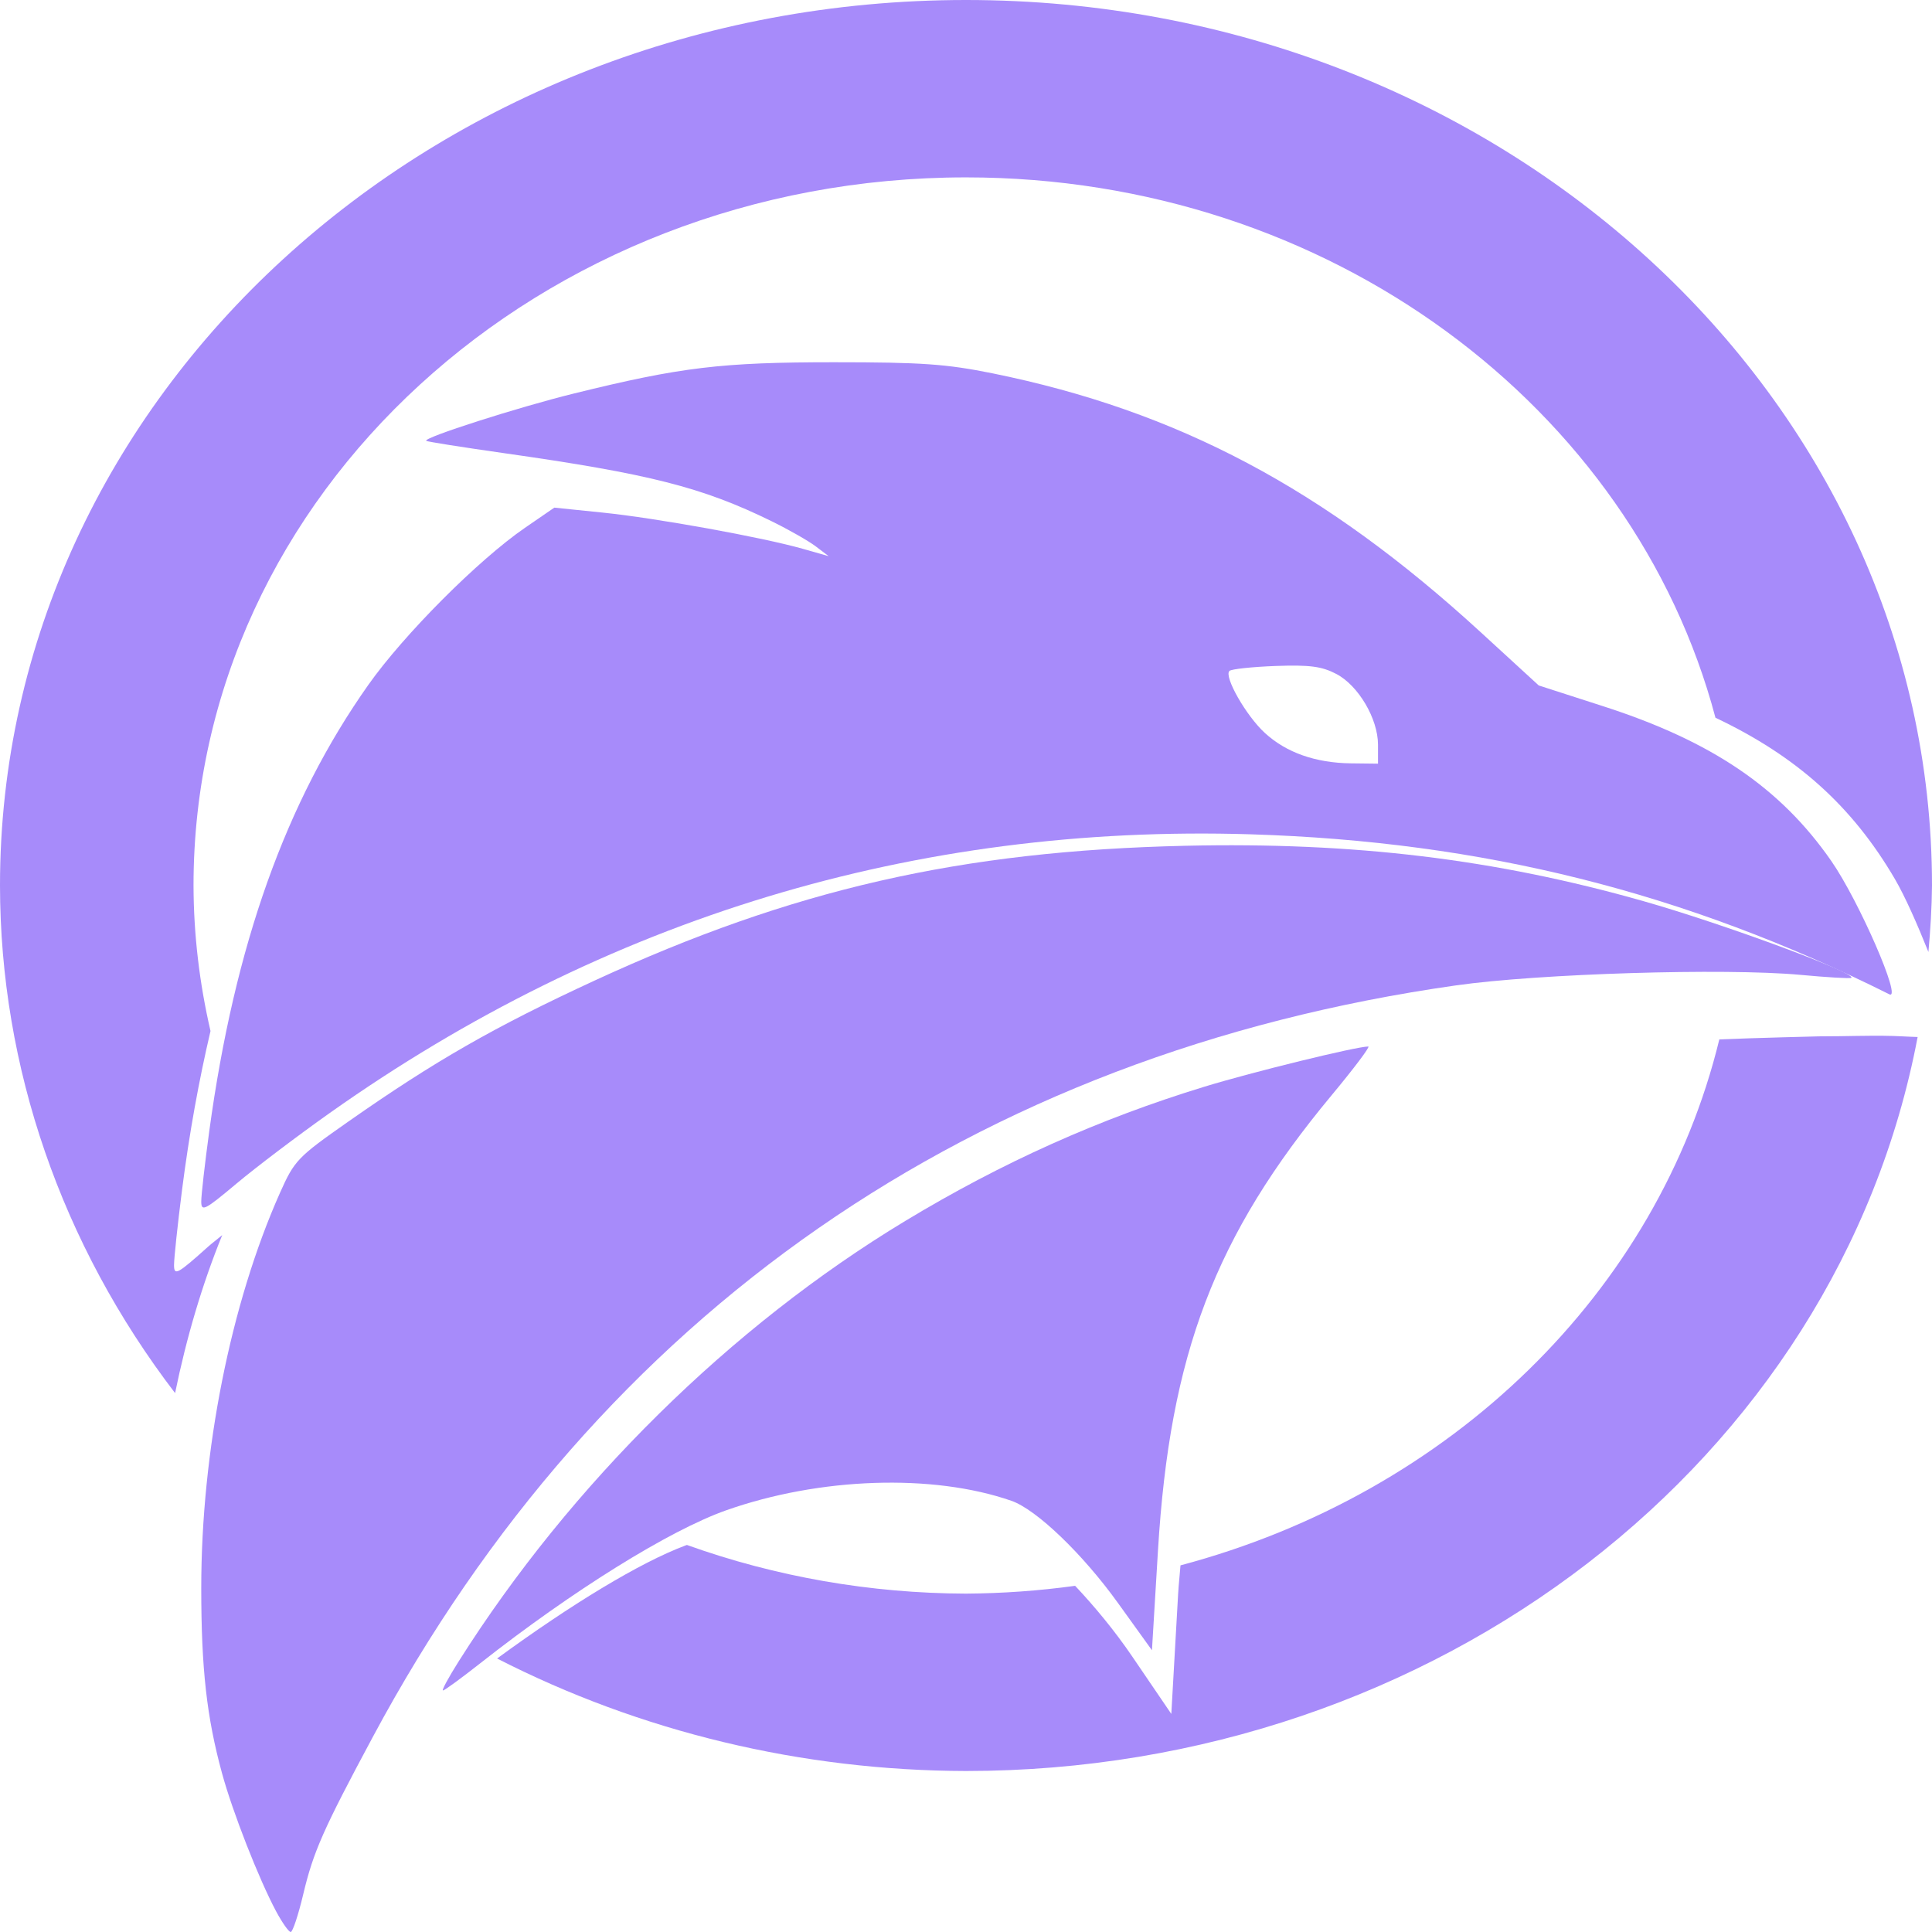 <svg width="48" height="48" viewBox="0 0 48 48" fill="none" xmlns="http://www.w3.org/2000/svg">
<path fill-rule="evenodd" clip-rule="evenodd" d="M24 0C10.745 0 0 9.85 0 22C0.004 26.513 1.523 30.916 4.35 34.611C4.632 33.232 5.027 31.898 5.521 30.686C5.429 30.765 5.253 30.899 5.183 30.962C4.407 31.659 4.324 31.705 4.324 31.429C4.324 31.26 4.413 30.427 4.521 29.576C4.702 28.161 4.94 26.851 5.23 25.615C4.955 24.429 4.811 23.218 4.808 22C4.808 12.284 13.4 4.407 24 4.407C33.03 4.407 40.58 10.13 42.62 17.832C44.639 18.788 46.019 20.031 47.075 21.834C47.334 22.276 47.638 22.97 47.911 23.652C47.961 23.103 47.995 22.551 48 22C48 9.85 37.255 0 24 0H24ZM46.803 25.733C46.456 25.73 45.697 25.744 45.697 25.744L45.185 25.748C45.185 25.748 43.539 25.788 42.716 25.824C41.191 32.093 36.059 37.102 29.329 38.891C29.311 39.133 29.284 39.356 29.27 39.606L29.101 42.582L28.136 41.164C27.695 40.515 27.195 39.913 26.711 39.399C25.814 39.523 24.908 39.587 24 39.593C21.627 39.586 19.276 39.176 17.066 38.384C17.056 38.387 17.045 38.39 17.035 38.395C15.897 38.82 14.18 39.867 12.35 41.205C15.911 43.029 19.921 43.991 24 44C35.67 43.999 45.647 36.303 47.643 25.764C47.349 25.756 47.136 25.736 46.803 25.734L46.803 25.733Z" fill="url(#paint0_linear)"/>
<path fill-rule="evenodd" clip-rule="evenodd" d="M5 29.851C5 29.692 5.09 28.902 5.2 28.096C5.831 23.477 7.099 19.922 9.152 17.014C10.034 15.766 11.881 13.913 13.04 13.115L13.772 12.612L14.981 12.736C16.312 12.873 18.93 13.347 19.942 13.634L20.588 13.818L20.265 13.573C20.087 13.438 19.593 13.157 19.167 12.948C17.444 12.104 16.137 11.772 12.504 11.256C11.472 11.109 10.61 10.973 10.589 10.952C10.508 10.875 12.87 10.119 14.249 9.779C16.913 9.121 17.924 9 20.718 9C22.913 9 23.511 9.044 24.663 9.276C29.256 10.21 32.898 12.141 36.783 15.703L38.23 17.03L39.836 17.548C42.532 18.417 44.237 19.574 45.498 21.391C46.186 22.382 47.267 24.866 46.94 24.703C41.859 22.165 36.824 20.905 31.067 20.728C22.741 20.473 15.043 22.803 8.191 27.653C7.396 28.215 6.353 29.005 5.873 29.408C5.087 30.068 5 30.112 5 29.851L5 29.851ZM34.236 18.502C34.236 17.857 33.748 17.029 33.198 16.743C32.837 16.555 32.541 16.516 31.692 16.546C31.111 16.568 30.595 16.622 30.545 16.669C30.402 16.805 30.959 17.783 31.424 18.209C31.955 18.697 32.68 18.953 33.557 18.965L34.236 18.973V18.502Z" fill="url(#paint1_linear)"/>
<path fill-rule="evenodd" clip-rule="evenodd" d="M6.859 47.485C6.429 46.679 5.779 45.02 5.516 44.056C5.135 42.662 5 41.454 5 39.454C5 36.057 5.731 32.388 6.954 29.64C7.316 28.828 7.388 28.752 8.656 27.864C10.798 26.363 12.293 25.507 14.768 24.364C19.683 22.095 23.872 21.139 29.452 21.013C33.637 20.919 37.148 21.343 40.832 22.389C42.8 22.947 46.143 24.181 45.995 24.294C45.968 24.316 45.394 24.282 44.718 24.219C42.845 24.048 38.234 24.189 36.179 24.481C24.196 26.182 14.903 32.629 9.263 43.153C8.026 45.459 7.785 46.006 7.533 47.066C7.411 47.58 7.271 48 7.223 48C7.174 48 7.011 47.768 6.859 47.485H6.859Z" fill="url(#paint2_linear)"/>
<path fill-rule="evenodd" clip-rule="evenodd" d="M11.403 41.265C14.182 36.871 18.158 32.951 22.491 30.334C24.901 28.878 27.305 27.8 29.929 26.997C31.119 26.633 33.699 26 33.995 26C34.048 26 33.637 26.546 33.083 27.212C30.187 30.696 29.064 33.642 28.769 38.529L28.62 41L27.774 39.824C26.896 38.603 25.748 37.502 25.128 37.287C23.176 36.608 20.363 36.703 18.039 37.524C16.632 38.022 14.228 39.517 11.936 41.32C11.461 41.694 11.042 42 11.005 42C10.968 42 11.147 41.669 11.403 41.265L11.403 41.265Z" fill="url(#paint3_linear)"/>
<defs>
<linearGradient id="paint0_linear" x1="24" y1="44" x2="24" y2="0" gradientUnits="userSpaceOnUse">
<stop stop-color="#a78bfa"/>
<stop offset="1" stop-color="#a78bfa"/>
</linearGradient>
<linearGradient id="paint1_linear" x1="5.006" y1="19.189" x2="47.007" y2="19.189" gradientUnits="userSpaceOnUse">
<stop stop-color="#a78bfa"/>
<stop offset="1" stop-color="#a78bfa"/>
</linearGradient>
<linearGradient id="paint2_linear" x1="5.006" y1="34.1" x2="46.007" y2="34.1" gradientUnits="userSpaceOnUse">
<stop stop-color="#a78bfa"/>
<stop offset="1" stop-color="#a78bfa"/>
</linearGradient>
<linearGradient id="paint3_linear" x1="11.003" y1="33.763" x2="34.004" y2="33.763" gradientUnits="userSpaceOnUse">
<stop stop-color="#a78bfa"/>
<stop offset="1" stop-color="#a78bfa"/>
</linearGradient>
</defs>
</svg>
